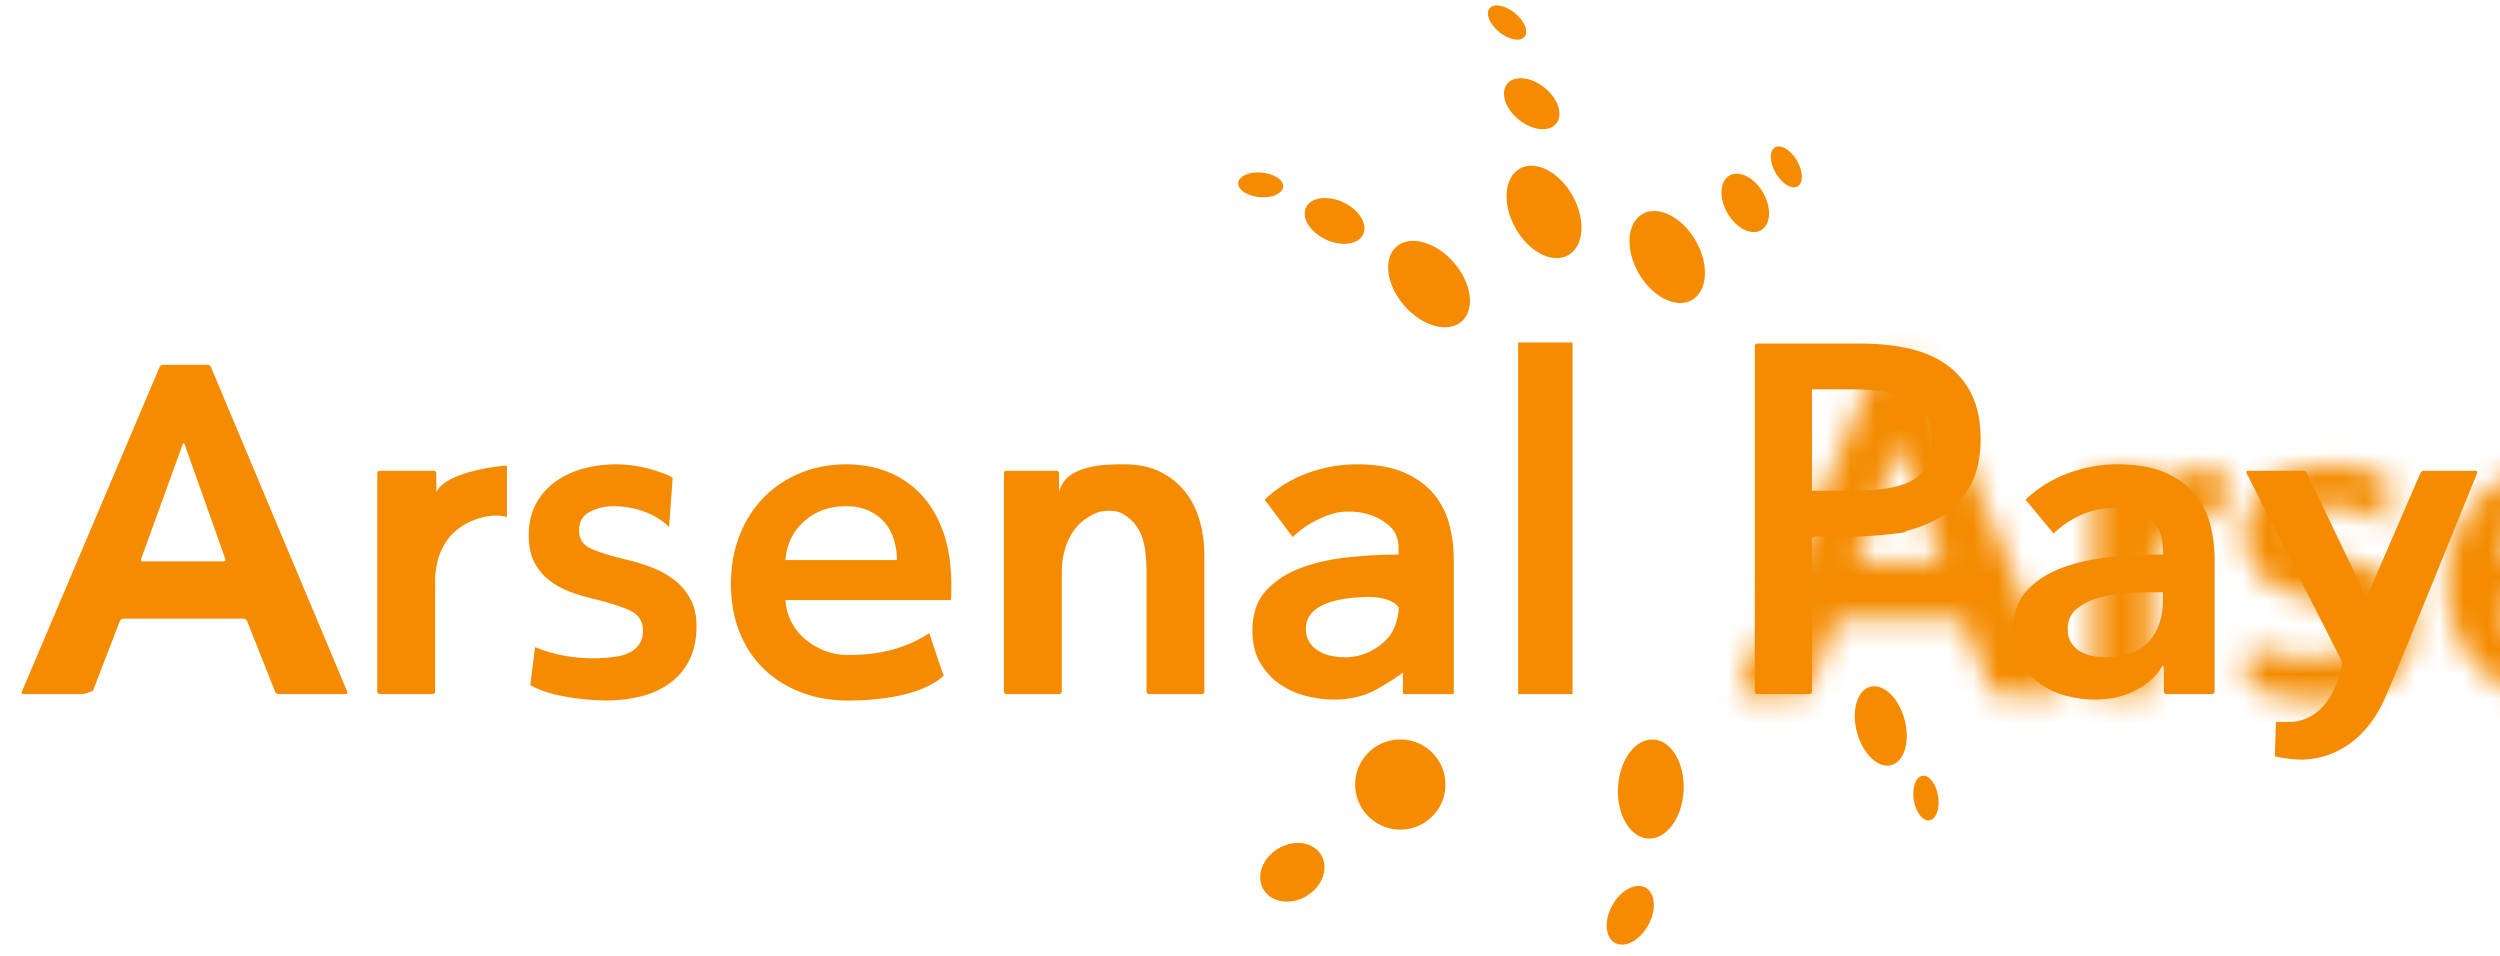 <?xml version="1.0" encoding="UTF-8" standalone="no"?>
<svg width="102px" height="39px" viewBox="0 0 102 39" version="1.1" xmlns="http://www.w3.org/2000/svg" xmlns:xlink="http://www.w3.org/1999/xlink" xmlns:sketch="http://www.bohemiancoding.com/sketch/ns">
    <!-- Generator: Sketch 3.2.2 (9983) - http://www.bohemiancoding.com/sketch -->
    <title>logo_arsenalpay</title>
    <desc>Created with Sketch.</desc>
    <defs>
        <path d="M6.514,1.969 C6.534,1.922 6.6,1.884 6.658,1.884 L8.458,1.884 C8.518,1.884 8.583,1.922 8.603,1.969 L14.173,15.231 C14.193,15.278 14.158,15.317 14.111,15.317 L11.361,15.317 C11.307,15.317 11.25,15.282 11.228,15.228 L10.078,12.332 C10.058,12.283 9.998,12.243 9.936,12.243 L5.033,12.243 C4.974,12.243 4.907,12.293 4.892,12.331 C4.892,12.331 4.154,14.248 3.793,15.184 L3.551,15.28 C3.501,15.3 3.415,15.317 3.361,15.317 L0.951,15.317 C0.896,15.317 0.868,15.278 0.888,15.231 L6.514,1.969 L6.514,1.969 Z M9.127,9.905 C9.183,9.905 9.213,9.863 9.192,9.803 L7.53,5.121 C7.51,5.064 7.478,5.061 7.463,5.103 L5.752,9.82 C5.736,9.867 5.761,9.905 5.823,9.905 L9.127,9.905 L9.127,9.905 Z M15.393,6.312 C15.393,6.255 15.435,6.21 15.497,6.21 L17.699,6.21 C17.756,6.21 17.802,6.247 17.802,6.316 L17.803,7.078 C18.198,6.21 20.61,5.976 20.684,6.001 L20.684,8.088 C19.957,7.91 19.228,8.232 18.92,8.422 C18.611,8.612 18.371,8.839 18.198,9.105 C18.025,9.371 17.908,9.643 17.847,9.921 C17.785,10.199 17.754,10.421 17.754,10.585 L17.754,15.218 C17.754,15.272 17.713,15.317 17.653,15.317 L15.495,15.317 C15.439,15.317 15.393,15.276 15.393,15.214 L15.393,6.312 L15.393,6.312 Z M27.298,8.504 C26.558,7.755 25.457,7.651 25.05,7.651 C24.693,7.651 24.366,7.727 24.07,7.879 C23.774,8.031 23.626,8.284 23.626,8.638 C23.626,8.992 23.789,9.242 24.116,9.388 C24.443,9.533 24.921,9.682 25.55,9.833 C25.883,9.909 26.219,10.01 26.558,10.137 C26.897,10.263 27.206,10.431 27.483,10.64 C27.761,10.848 27.986,11.108 28.158,11.418 C28.331,11.728 28.417,12.104 28.417,12.547 C28.417,13.103 28.316,13.574 28.112,13.96 C27.909,14.346 27.637,14.659 27.298,14.899 C26.959,15.139 26.564,15.313 26.114,15.421 C25.852,15.483 25.585,15.526 25.313,15.552 C25.117,15.57 24.919,15.58 24.717,15.582 C24.692,15.582 22.653,15.565 21.636,14.95 L21.83,13.402 C23.513,14.104 25.133,13.799 25.3,13.761 C25.467,13.723 25.621,13.663 25.763,13.581 C25.904,13.498 26.018,13.388 26.105,13.249 C26.191,13.109 26.234,12.939 26.234,12.736 C26.234,12.357 26.065,12.085 25.726,11.92 C25.386,11.756 24.878,11.592 24.199,11.427 C23.866,11.351 23.542,11.253 23.228,11.133 C22.913,11.013 22.633,10.855 22.386,10.659 C22.14,10.463 21.942,10.219 21.794,9.928 C21.646,9.637 21.572,9.277 21.572,8.847 C21.572,8.341 21.674,7.904 21.877,7.538 C22.081,7.171 22.349,6.87 22.682,6.636 C23.015,6.402 23.391,6.229 23.811,6.115 C24.23,6.001 24.662,5.944 25.106,5.944 C25.175,5.944 25.244,5.945 25.313,5.948 C25.882,5.97 26.439,6.082 26.984,6.285 C27.146,6.346 27.205,6.35 27.445,6.493 C27.445,6.493 27.298,8.504 27.298,8.504 L27.298,8.504 Z M36.594,9.852 C36.594,9.561 36.554,9.283 36.474,9.018 C36.394,8.752 36.268,8.518 36.095,8.316 C35.922,8.113 35.703,7.952 35.438,7.832 C35.173,7.712 34.862,7.651 34.504,7.651 C33.838,7.651 33.274,7.857 32.811,8.268 C32.349,8.679 32.093,9.207 32.043,9.852 L36.594,9.852 L36.594,9.852 Z M38.814,11.18 C38.814,11.282 38.808,11.383 38.796,11.484 L32.043,11.484 C32.068,11.813 32.151,12.113 32.293,12.385 C32.435,12.657 32.623,12.891 32.857,13.087 C33.092,13.283 33.357,13.438 33.653,13.552 C33.949,13.666 34.257,13.723 34.578,13.723 C35.133,13.723 36.565,13.723 37.913,12.835 C37.913,12.822 38.491,14.572 38.505,14.572 C37.593,15.394 35.836,15.582 34.596,15.582 C33.906,15.582 33.271,15.472 32.691,15.25 C32.111,15.029 31.609,14.716 31.183,14.311 C30.758,13.906 30.425,13.41 30.184,12.822 C29.944,12.233 29.823,11.566 29.823,10.82 C29.823,10.086 29.944,9.419 30.184,8.818 C30.425,8.218 30.754,7.705 31.174,7.282 C31.593,6.858 32.09,6.529 32.663,6.295 C33.237,6.061 33.856,5.944 34.522,5.944 C35.139,5.944 35.709,6.048 36.234,6.257 C36.758,6.466 37.211,6.776 37.593,7.187 C37.976,7.598 38.275,8.11 38.491,8.723 C38.706,9.337 38.814,10.055 38.814,10.877 L38.814,11.18 L38.814,11.18 Z M40.96,6.312 C40.96,6.255 40.999,6.21 41.057,6.21 L43.114,6.21 C43.167,6.21 43.21,6.25 43.21,6.307 L43.21,7.093 C43.451,5.923 45.197,5.944 45.863,5.944 C46.443,5.944 46.939,6.048 47.352,6.257 C47.765,6.466 48.105,6.741 48.37,7.082 C48.635,7.424 48.829,7.816 48.952,8.259 C49.076,8.701 49.137,9.157 49.137,9.625 L49.137,15.218 C49.137,15.272 49.097,15.317 49.036,15.317 L46.878,15.317 C46.822,15.317 46.777,15.273 46.777,15.211 L46.777,10.27 C46.777,10.004 46.758,9.726 46.721,9.435 C46.684,9.144 46.604,8.882 46.481,8.648 C46.357,8.414 46.188,8.221 45.972,8.069 C45.756,7.917 45.61,7.841 45.252,7.841 C44.895,7.841 44.727,7.914 44.468,8.059 C44.209,8.205 43.997,8.391 43.83,8.619 C43.664,8.847 43.537,9.109 43.451,9.406 C43.364,9.704 43.321,10.004 43.321,10.308 L43.321,15.212 C43.321,15.27 43.28,15.317 43.22,15.317 L41.062,15.317 C41.006,15.317 40.96,15.276 40.96,15.214 L40.96,6.312 L40.96,6.312 Z M57.241,14.448 C57.241,14.448 56.605,14.896 56.112,15.155 C55.619,15.415 55.058,15.544 54.429,15.544 C54.071,15.544 53.698,15.497 53.309,15.402 C52.921,15.307 52.563,15.149 52.236,14.928 C51.909,14.706 51.638,14.415 51.422,14.055 C51.206,13.694 51.099,13.249 51.099,12.717 C51.099,12.034 51.287,11.49 51.663,11.086 C52.039,10.681 52.523,10.371 53.115,10.156 C53.707,9.941 54.364,9.799 55.085,9.729 C55.807,9.659 56.372,9.625 57.063,9.625 L57.063,9.397 C57.063,8.828 56.862,8.552 56.461,8.28 C56.061,8.008 55.583,7.872 55.028,7.872 C54.559,7.872 54.25,7.973 53.818,8.175 C53.386,8.378 53.029,8.624 52.745,8.915 L51.598,7.386 C52.104,6.905 52.686,6.545 53.346,6.304 C54.006,6.064 54.675,5.944 55.354,5.944 C56.143,5.944 56.793,6.058 57.305,6.285 C57.817,6.513 58.221,6.81 58.517,7.177 C58.813,7.544 59.02,7.955 59.137,8.41 C59.254,8.866 59.313,9.321 59.313,9.776 L59.313,15.317 L58.202,15.317 L57.241,15.317 L57.241,14.448 L57.241,14.448 Z M55.475,11.368 C52.802,11.522 53.319,12.854 53.319,12.968 C53.429,13.31 53.67,13.483 53.818,13.571 C53.966,13.66 54.133,13.723 54.318,13.761 C54.503,13.799 54.688,13.818 54.873,13.818 C55.637,13.818 56.217,13.465 56.612,13.047 C56.972,12.666 57.046,12.044 57.046,12.044 C57.055,11.994 57.062,11.913 57.062,11.858 C57.062,11.858 57.063,11.836 57.063,11.773 C57.063,11.773 56.757,11.26 55.475,11.368 L55.475,11.368 Z M61.94,0.973 L64.16,0.973 L64.16,15.317 L61.94,15.317 L61.94,0.973 L61.94,0.973 Z M71.597,1.108 C71.597,1.058 71.645,1.017 71.702,1.017 L75.87,1.017 C76.623,1.017 77.301,1.087 77.905,1.226 C78.51,1.365 79.028,1.593 79.459,1.909 C79.891,2.225 80.224,2.63 80.458,3.123 C80.693,3.616 80.81,4.211 80.81,4.906 C80.81,5.653 80.674,6.279 80.403,6.785 C80.131,7.291 79.765,7.699 79.302,8.009 C78.84,8.318 78.3,8.543 77.683,8.682 C78.306,8.682 76.413,8.891 75.722,8.891 L74.024,8.891 C73.971,8.891 73.928,8.932 73.928,8.982 L73.928,15.226 C73.928,15.276 73.887,15.317 73.828,15.317 L71.697,15.317 C71.642,15.317 71.597,15.276 71.597,15.225 L71.597,1.108 L71.597,1.108 Z M75.556,7.024 C77.932,7.024 78.827,6.476 78.827,4.98 C78.827,3.484 77.662,2.884 75.63,2.884 L73.928,2.884 L73.928,7.024 L75.556,7.024 L75.556,7.024 Z M88.284,14.266 C88.284,14.207 88.237,14.159 88.228,14.159 L88.228,14.159 C88.006,14.564 87.649,14.896 87.155,15.155 C86.662,15.415 86.101,15.544 85.472,15.544 C85.114,15.544 84.741,15.497 84.353,15.402 C83.964,15.307 83.606,15.149 83.28,14.928 C82.953,14.706 82.681,14.415 82.466,14.055 C82.25,13.694 82.142,13.249 82.142,12.717 C82.142,12.034 82.33,11.49 82.706,11.086 C83.082,10.681 83.566,10.371 84.158,10.156 C84.75,9.941 85.407,9.799 86.129,9.729 C86.85,9.659 87.556,9.625 88.247,9.625 L88.247,9.397 C88.247,8.828 88.046,8.407 87.646,8.135 C87.245,7.863 86.767,7.727 86.212,7.727 C85.743,7.727 85.293,7.829 84.861,8.031 C84.43,8.233 84.072,8.48 83.788,8.771 L82.641,7.386 C83.147,6.905 83.73,6.545 84.39,6.304 C85.049,6.064 85.719,5.944 86.397,5.944 C87.186,5.944 87.837,6.058 88.349,6.285 C88.86,6.513 89.264,6.81 89.56,7.177 C89.856,7.544 90.063,7.955 90.18,8.41 C90.297,8.866 90.356,9.321 90.356,9.776 L90.356,15.22 C90.356,15.274 90.305,15.317 90.256,15.317 L88.384,15.317 C88.329,15.317 88.284,15.267 88.284,15.21 L88.284,14.266 L88.284,14.266 Z M88.247,11.161 L87.747,11.161 C87.39,11.161 87.014,11.177 86.619,11.209 C86.224,11.241 85.86,11.31 85.527,11.418 C85.194,11.525 84.917,11.677 84.695,11.873 C84.473,12.069 84.362,12.338 84.362,12.679 C84.362,12.894 84.408,13.075 84.501,13.22 C84.593,13.366 84.713,13.483 84.861,13.571 C85.009,13.66 85.176,13.723 85.361,13.761 C85.546,13.799 85.731,13.818 85.916,13.818 C86.681,13.818 87.26,13.609 87.655,13.192 C88.05,12.774 88.247,12.205 88.247,11.484 L88.247,11.161 L88.247,11.161 Z M91.658,6.297 C91.634,6.249 91.657,6.21 91.72,6.21 L93.969,6.21 C94.027,6.21 94.09,6.243 94.117,6.299 L96.51,11.297 C96.534,11.346 96.568,11.354 96.592,11.297 L98.753,6.299 C98.775,6.25 98.832,6.21 98.891,6.21 L101.005,6.21 C101.06,6.21 101.088,6.25 101.068,6.3 C101.068,6.3 97.42,15.317 97.235,15.639 C96.364,17.477 94.932,17.972 93.96,17.992 C93.805,17.992 93.648,17.986 93.489,17.972 C93.458,17.97 93.011,17.91 92.813,17.859 L92.858,16.464 C92.858,16.452 93.549,16.452 93.549,16.452 C95.255,16.28 95.549,14.114 95.549,14.114 C95.558,14.06 95.548,13.982 95.521,13.929 L91.658,6.297 L91.658,6.297 Z" id="path-1"></path>
    </defs>
    <g id="Page-1" stroke="none" stroke-width="1" fill="none" fill-rule="evenodd" sketch:type="MSPage">
        <g id="logo_arsenalpay" sketch:type="MSLayerGroup" transform="translate(0, -1)">
            <g id="Features">
                <g id="Artboard-2">
                    <g id="Arsenal-Pay-Logo">
                        <g id="Circles" transform="translate(49.597, 0)" fill="#F48B00" sketch:type="MSShapeGroup">
                            <ellipse id="Oval-1" transform="translate(13.399, 9.646) rotate(-29) translate(-13.399, -9.646) " cx="13.399" cy="9.646" rx="1.34" ry="2.024"></ellipse>
                            <ellipse id="Oval-2" transform="translate(18.426, 11.486) rotate(-30) translate(-18.426, -11.486) " cx="18.426" cy="11.486" rx="1.34" ry="2.024"></ellipse>
                            <ellipse id="Oval-3" transform="translate(8.708, 12.59) rotate(-41) translate(-8.708, -12.59) " cx="8.708" cy="12.59" rx="1.34" ry="2.024"></ellipse>
                            <ellipse id="Oval-4" transform="translate(12.897, 5.231) rotate(-51) translate(-12.897, -5.231) " cx="12.897" cy="5.231" rx="0.838" ry="1.288"></ellipse>
                            <ellipse id="Oval-5" transform="translate(11.891, 1.92) rotate(-51) translate(-11.891, -1.92) " cx="11.891" cy="1.92" rx="0.503" ry="0.92"></ellipse>
                            <ellipse id="Oval-6" transform="translate(21.61, 9.278) rotate(-30) translate(-21.61, -9.278) " cx="21.61" cy="9.278" rx="0.838" ry="1.288"></ellipse>
                            <ellipse id="Oval-7" transform="translate(23.285, 7.807) rotate(-30) translate(-23.285, -7.807) " cx="23.285" cy="7.807" rx="0.503" ry="0.92"></ellipse>
                            <ellipse id="Oval-8" transform="translate(4.854, 10.014) rotate(-65) translate(-4.854, -10.014) " cx="4.854" cy="10.014" rx="0.838" ry="1.288"></ellipse>
                            <ellipse id="Oval-9" transform="translate(1.838, 8.542) rotate(-85) translate(-1.838, -8.542) " cx="1.838" cy="8.542" rx="0.503" ry="0.92"></ellipse>
                            <ellipse id="Oval-10" transform="translate(17.756, 33.193) rotate(3) translate(-17.756, -33.193) " cx="17.756" cy="33.193" rx="1.34" ry="2.024"></ellipse>
                            <ellipse id="Oval-11" transform="translate(16.918, 38.344) rotate(29) translate(-16.918, -38.344) " cx="16.918" cy="38.344" rx="0.838" ry="1.288"></ellipse>
                            <ellipse id="Oval-12" transform="translate(27.139, 30.618) rotate(-15) translate(-27.139, -30.618) " cx="27.139" cy="30.618" rx="1.005" ry="1.656"></ellipse>
                            <ellipse id="Oval-13" transform="translate(28.982, 33.561) rotate(-9) translate(-28.982, -33.561) " cx="28.982" cy="33.561" rx="0.503" ry="0.92"></ellipse>
                            <ellipse id="Oval-14" transform="translate(7.535, 33.009) rotate(3) translate(-7.535, -33.009) " cx="7.535" cy="33.009" rx="1.843" ry="1.84"></ellipse>
                            <ellipse id="Oval-15" transform="translate(3.132, 36.589) rotate(59) translate(-3.132, -36.589) " cx="3.132" cy="36.589" rx="1.127" ry="1.372"></ellipse>
                        </g>
                        <g id="Arsenal-Pay" transform="translate(0, 14)" fill="#F48B00" sketch:type="MSShapeGroup">
                            <path d="M6.514,1.969 C6.534,1.922 6.6,1.884 6.658,1.884 L8.458,1.884 C8.518,1.884 8.583,1.922 8.603,1.969 L14.173,15.231 C14.193,15.278 14.158,15.317 14.111,15.317 L11.361,15.317 C11.307,15.317 11.25,15.282 11.228,15.228 L10.078,12.332 C10.058,12.283 9.998,12.243 9.936,12.243 L5.033,12.243 C4.974,12.243 4.907,12.293 4.892,12.331 C4.892,12.331 4.154,14.248 3.793,15.184 L3.551,15.28 C3.501,15.3 3.415,15.317 3.361,15.317 L0.951,15.317 C0.896,15.317 0.868,15.278 0.888,15.231 L6.514,1.969 L6.514,1.969 Z M9.127,9.905 C9.183,9.905 9.213,9.863 9.192,9.803 L7.53,5.121 C7.51,5.064 7.478,5.061 7.463,5.103 L5.752,9.82 C5.736,9.867 5.761,9.905 5.823,9.905 L9.127,9.905 L9.127,9.905 Z M15.393,6.312 C15.393,6.255 15.435,6.21 15.497,6.21 L17.699,6.21 C17.756,6.21 17.802,6.247 17.802,6.316 L17.803,7.078 C18.198,6.21 20.61,5.976 20.684,6.001 L20.684,8.088 C19.957,7.91 19.228,8.232 18.92,8.422 C18.611,8.612 18.371,8.839 18.198,9.105 C18.025,9.371 17.908,9.643 17.847,9.921 C17.785,10.199 17.754,10.421 17.754,10.585 L17.754,15.218 C17.754,15.272 17.713,15.317 17.653,15.317 L15.495,15.317 C15.439,15.317 15.393,15.276 15.393,15.214 L15.393,6.312 L15.393,6.312 Z M27.298,8.504 C26.558,7.755 25.457,7.651 25.05,7.651 C24.693,7.651 24.366,7.727 24.07,7.879 C23.774,8.031 23.626,8.284 23.626,8.638 C23.626,8.992 23.789,9.242 24.116,9.388 C24.443,9.533 24.921,9.682 25.55,9.833 C25.883,9.909 26.219,10.01 26.558,10.137 C26.897,10.263 27.206,10.431 27.483,10.64 C27.761,10.848 27.986,11.108 28.158,11.418 C28.331,11.728 28.417,12.104 28.417,12.547 C28.417,13.103 28.316,13.574 28.112,13.96 C27.909,14.346 27.637,14.659 27.298,14.899 C26.959,15.139 26.564,15.313 26.114,15.421 C25.852,15.483 25.585,15.526 25.313,15.552 C25.117,15.57 24.919,15.58 24.717,15.582 C24.692,15.582 22.653,15.565 21.636,14.95 L21.83,13.402 C23.513,14.104 25.133,13.799 25.3,13.761 C25.467,13.723 25.621,13.663 25.763,13.581 C25.904,13.498 26.018,13.388 26.105,13.249 C26.191,13.109 26.234,12.939 26.234,12.736 C26.234,12.357 26.065,12.085 25.726,11.92 C25.386,11.756 24.878,11.592 24.199,11.427 C23.866,11.351 23.542,11.253 23.228,11.133 C22.913,11.013 22.633,10.855 22.386,10.659 C22.14,10.463 21.942,10.219 21.794,9.928 C21.646,9.637 21.572,9.277 21.572,8.847 C21.572,8.341 21.674,7.904 21.877,7.538 C22.081,7.171 22.349,6.87 22.682,6.636 C23.015,6.402 23.391,6.229 23.811,6.115 C24.23,6.001 24.662,5.944 25.106,5.944 C25.175,5.944 25.244,5.945 25.313,5.948 C25.882,5.97 26.439,6.082 26.984,6.285 C27.146,6.346 27.205,6.35 27.445,6.493 C27.445,6.493 27.298,8.504 27.298,8.504 L27.298,8.504 Z M36.594,9.852 C36.594,9.561 36.554,9.283 36.474,9.018 C36.394,8.752 36.268,8.518 36.095,8.316 C35.922,8.113 35.703,7.952 35.438,7.832 C35.173,7.712 34.862,7.651 34.504,7.651 C33.838,7.651 33.274,7.857 32.811,8.268 C32.349,8.679 32.093,9.207 32.043,9.852 L36.594,9.852 L36.594,9.852 Z M38.814,11.18 C38.814,11.282 38.808,11.383 38.796,11.484 L32.043,11.484 C32.068,11.813 32.151,12.113 32.293,12.385 C32.435,12.657 32.623,12.891 32.857,13.087 C33.092,13.283 33.357,13.438 33.653,13.552 C33.949,13.666 34.257,13.723 34.578,13.723 C35.133,13.723 36.565,13.723 37.913,12.835 C37.913,12.822 38.491,14.572 38.505,14.572 C37.593,15.394 35.836,15.582 34.596,15.582 C33.906,15.582 33.271,15.472 32.691,15.25 C32.111,15.029 31.609,14.716 31.183,14.311 C30.758,13.906 30.425,13.41 30.184,12.822 C29.944,12.233 29.823,11.566 29.823,10.82 C29.823,10.086 29.944,9.419 30.184,8.818 C30.425,8.218 30.754,7.705 31.174,7.282 C31.593,6.858 32.09,6.529 32.663,6.295 C33.237,6.061 33.856,5.944 34.522,5.944 C35.139,5.944 35.709,6.048 36.234,6.257 C36.758,6.466 37.211,6.776 37.593,7.187 C37.976,7.598 38.275,8.11 38.491,8.723 C38.706,9.337 38.814,10.055 38.814,10.877 L38.814,11.18 L38.814,11.18 Z M40.96,6.312 C40.96,6.255 40.999,6.21 41.057,6.21 L43.114,6.21 C43.167,6.21 43.21,6.25 43.21,6.307 L43.21,7.093 C43.451,5.923 45.197,5.944 45.863,5.944 C46.443,5.944 46.939,6.048 47.352,6.257 C47.765,6.466 48.105,6.741 48.37,7.082 C48.635,7.424 48.829,7.816 48.952,8.259 C49.076,8.701 49.137,9.157 49.137,9.625 L49.137,15.218 C49.137,15.272 49.097,15.317 49.036,15.317 L46.878,15.317 C46.822,15.317 46.777,15.273 46.777,15.211 L46.777,10.27 C46.777,10.004 46.758,9.726 46.721,9.435 C46.684,9.144 46.604,8.882 46.481,8.648 C46.357,8.414 46.188,8.221 45.972,8.069 C45.756,7.917 45.61,7.841 45.252,7.841 C44.895,7.841 44.727,7.914 44.468,8.059 C44.209,8.205 43.997,8.391 43.83,8.619 C43.664,8.847 43.537,9.109 43.451,9.406 C43.364,9.704 43.321,10.004 43.321,10.308 L43.321,15.212 C43.321,15.27 43.28,15.317 43.22,15.317 L41.062,15.317 C41.006,15.317 40.96,15.276 40.96,15.214 L40.96,6.312 L40.96,6.312 Z M57.241,14.448 C57.241,14.448 56.605,14.896 56.112,15.155 C55.619,15.415 55.058,15.544 54.429,15.544 C54.071,15.544 53.698,15.497 53.309,15.402 C52.921,15.307 52.563,15.149 52.236,14.928 C51.909,14.706 51.638,14.415 51.422,14.055 C51.206,13.694 51.099,13.249 51.099,12.717 C51.099,12.034 51.287,11.49 51.663,11.086 C52.039,10.681 52.523,10.371 53.115,10.156 C53.707,9.941 54.364,9.799 55.085,9.729 C55.807,9.659 56.372,9.625 57.063,9.625 L57.063,9.397 C57.063,8.828 56.862,8.552 56.461,8.28 C56.061,8.008 55.583,7.872 55.028,7.872 C54.559,7.872 54.25,7.973 53.818,8.175 C53.386,8.378 53.029,8.624 52.745,8.915 L51.598,7.386 C52.104,6.905 52.686,6.545 53.346,6.304 C54.006,6.064 54.675,5.944 55.354,5.944 C56.143,5.944 56.793,6.058 57.305,6.285 C57.817,6.513 58.221,6.81 58.517,7.177 C58.813,7.544 59.02,7.955 59.137,8.41 C59.254,8.866 59.313,9.321 59.313,9.776 L59.313,15.317 L58.202,15.317 L57.241,15.317 L57.241,14.448 L57.241,14.448 Z M55.475,11.368 C52.802,11.522 53.319,12.854 53.319,12.968 C53.429,13.31 53.67,13.483 53.818,13.571 C53.966,13.66 54.133,13.723 54.318,13.761 C54.503,13.799 54.688,13.818 54.873,13.818 C55.637,13.818 56.217,13.465 56.612,13.047 C56.972,12.666 57.046,12.044 57.046,12.044 C57.055,11.994 57.062,11.913 57.062,11.858 C57.062,11.858 57.063,11.836 57.063,11.773 C57.063,11.773 56.757,11.26 55.475,11.368 L55.475,11.368 Z M61.94,0.973 L64.16,0.973 L64.16,15.317 L61.94,15.317 L61.94,0.973 L61.94,0.973 Z M71.597,1.108 C71.597,1.058 71.645,1.017 71.702,1.017 L75.87,1.017 C76.623,1.017 77.301,1.087 77.905,1.226 C78.51,1.365 79.028,1.593 79.459,1.909 C79.891,2.225 80.224,2.63 80.458,3.123 C80.693,3.616 80.81,4.211 80.81,4.906 C80.81,5.653 80.674,6.279 80.403,6.785 C80.131,7.291 79.765,7.699 79.302,8.009 C78.84,8.318 78.3,8.543 77.683,8.682 C78.306,8.682 76.413,8.891 75.722,8.891 L74.024,8.891 C73.971,8.891 73.928,8.932 73.928,8.982 L73.928,15.226 C73.928,15.276 73.887,15.317 73.828,15.317 L71.697,15.317 C71.642,15.317 71.597,15.276 71.597,15.225 L71.597,1.108 L71.597,1.108 Z M75.556,7.024 C77.932,7.024 78.827,6.476 78.827,4.98 C78.827,3.484 77.662,2.884 75.63,2.884 L73.928,2.884 L73.928,7.024 L75.556,7.024 L75.556,7.024 Z M88.284,14.266 C88.284,14.207 88.237,14.159 88.228,14.159 L88.228,14.159 C88.006,14.564 87.649,14.896 87.155,15.155 C86.662,15.415 86.101,15.544 85.472,15.544 C85.114,15.544 84.741,15.497 84.353,15.402 C83.964,15.307 83.606,15.149 83.28,14.928 C82.953,14.706 82.681,14.415 82.466,14.055 C82.25,13.694 82.142,13.249 82.142,12.717 C82.142,12.034 82.33,11.49 82.706,11.086 C83.082,10.681 83.566,10.371 84.158,10.156 C84.75,9.941 85.407,9.799 86.129,9.729 C86.85,9.659 87.556,9.625 88.247,9.625 L88.247,9.397 C88.247,8.828 88.046,8.407 87.646,8.135 C87.245,7.863 86.767,7.727 86.212,7.727 C85.743,7.727 85.293,7.829 84.861,8.031 C84.43,8.233 84.072,8.48 83.788,8.771 L82.641,7.386 C83.147,6.905 83.73,6.545 84.39,6.304 C85.049,6.064 85.719,5.944 86.397,5.944 C87.186,5.944 87.837,6.058 88.349,6.285 C88.86,6.513 89.264,6.81 89.56,7.177 C89.856,7.544 90.063,7.955 90.18,8.41 C90.297,8.866 90.356,9.321 90.356,9.776 L90.356,15.22 C90.356,15.274 90.305,15.317 90.256,15.317 L88.384,15.317 C88.329,15.317 88.284,15.267 88.284,15.21 L88.284,14.266 L88.284,14.266 Z M88.247,11.161 L87.747,11.161 C87.39,11.161 87.014,11.177 86.619,11.209 C86.224,11.241 85.86,11.31 85.527,11.418 C85.194,11.525 84.917,11.677 84.695,11.873 C84.473,12.069 84.362,12.338 84.362,12.679 C84.362,12.894 84.408,13.075 84.501,13.22 C84.593,13.366 84.713,13.483 84.861,13.571 C85.009,13.66 85.176,13.723 85.361,13.761 C85.546,13.799 85.731,13.818 85.916,13.818 C86.681,13.818 87.26,13.609 87.655,13.192 C88.05,12.774 88.247,12.205 88.247,11.484 L88.247,11.161 L88.247,11.161 Z M91.658,6.297 C91.634,6.249 91.657,6.21 91.72,6.21 L93.969,6.21 C94.027,6.21 94.09,6.243 94.117,6.299 L96.51,11.297 C96.534,11.346 96.568,11.354 96.592,11.297 L98.753,6.299 C98.775,6.25 98.832,6.21 98.891,6.21 L101.005,6.21 C101.06,6.21 101.088,6.25 101.068,6.3 C101.068,6.3 97.42,15.317 97.235,15.639 C96.364,17.477 94.932,17.972 93.96,17.992 C93.805,17.992 93.648,17.986 93.489,17.972 C93.458,17.97 93.011,17.91 92.813,17.859 L92.858,16.464 C92.858,16.452 93.549,16.452 93.549,16.452 C95.255,16.28 95.549,14.114 95.549,14.114 C95.558,14.06 95.548,13.982 95.521,13.929 L91.658,6.297 L91.658,6.297 Z" id="path-1"></path>
                        </g>
                        <g id="Pay-mask-Clipped" transform="translate(0, 14)">
                            <mask id="mask-2" sketch:name="path-1" fill="white">
                                <use xlink:href="#path-1"></use>
                            </mask>
                            <g id="path-1"></g>
                            <rect id="Pay-mask" fill="#F48B00" sketch:type="MSShapeGroup" mask="url(#mask-2)" x="70.014" y="0" width="35.211" height="20.222"></rect>
                        </g>
                    </g>
                </g>
            </g>
        </g>
    </g>
</svg>
